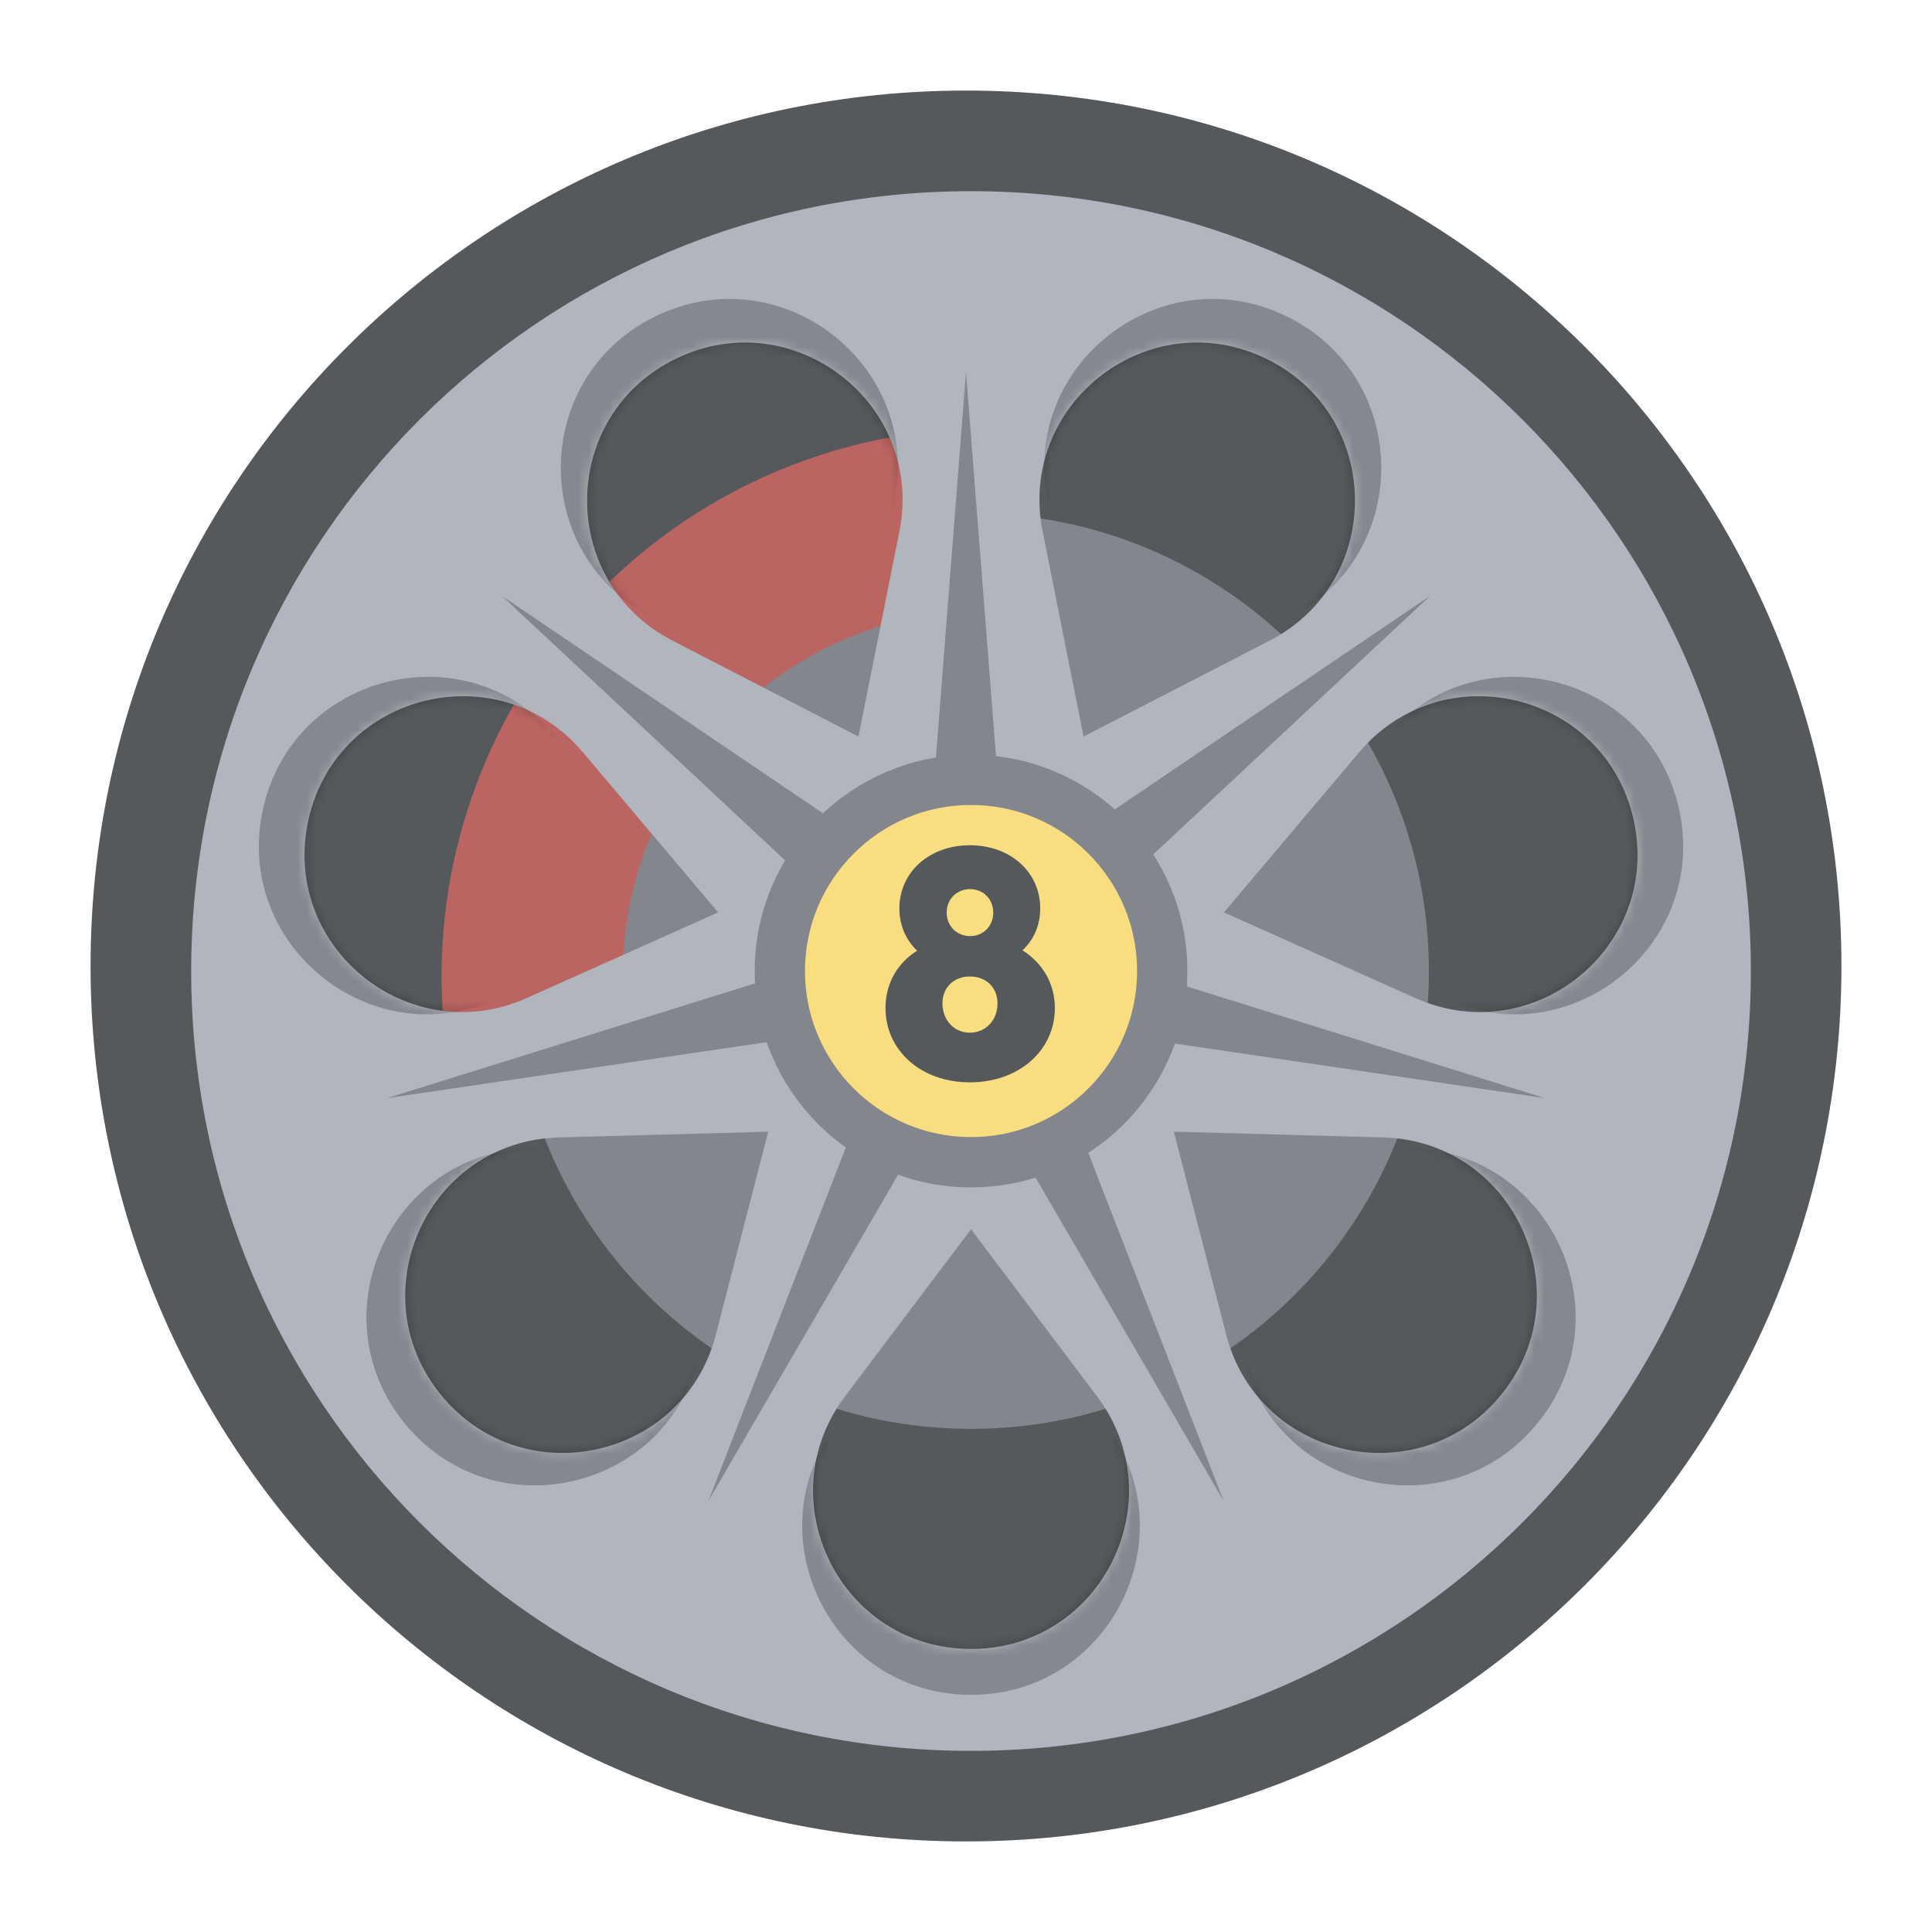 <svg xmlns="http://www.w3.org/2000/svg" width="192" height="192" fill="none"><path fill="#56595B" fill-rule="evenodd" d="M96 183c48.049 0 87-38.951 87-87S144.049 9 96 9 9 47.951 9 96s38.951 87 87 87Z" clip-rule="evenodd"/><path fill="#83868C" fill-rule="evenodd" d="M96.5 142c25.129 0 45.5-20.371 45.5-45.5S121.629 51 96.5 51 51 71.371 51 96.5 71.371 142 96.5 142Z" clip-rule="evenodd"/><path stroke="#BA6561" stroke-width="18" d="M92.057 52c-24.884 3.497-42.222 26.505-38.725 51.389"/><path fill="#B1B5BD" fill-rule="evenodd" d="M174 96.5c0 42.802-34.698 77.5-77.5 77.5S19 139.302 19 96.5 53.698 19 96.5 19 174 53.698 174 96.5Zm-90.015 42.261C76.2 149.088 83.566 163.87 96.5 163.87c12.934 0 20.301-14.782 12.515-25.109L96.5 122.162l-12.515 16.599Zm65.296-.275c8.07-10.11 1.112-25.091-11.818-25.448l-20.806-.574 5.195 20.155c3.226 12.518 19.365 15.97 27.429 5.867Zm-14.209-63.725c8.339-9.874 24.374-5.98 27.254 6.62 2.882 12.605-9.879 23.081-21.682 17.8l-19.009-8.508 13.437-15.912Zm-9.295-39.137c-11.648-5.604-24.688 4.51-22.159 17.185l4.068 20.388 18.478-9.527c11.495-5.926 11.267-22.44-.387-28.046ZM66.836 63.67c-11.495-5.926-11.267-22.44.387-28.046 11.648-5.604 24.688 4.51 22.159 17.185l-4.068 20.388-18.478-9.527ZM30.674 81.38c-2.882 12.606 9.88 23.082 21.682 17.8l19.009-8.508-13.437-15.91c-8.339-9.875-24.374-5.98-27.254 6.619Zm40.474 51.239c-3.226 12.518-19.365 15.97-27.43 5.867-8.069-10.11-1.112-25.091 11.819-25.448l20.806-.574-5.195 20.155Z" clip-rule="evenodd"/><mask id="a" width="155" height="155" x="19" y="19" maskUnits="userSpaceOnUse" style="mask-type:luminance"><path fill="#fff" fill-rule="evenodd" d="M174 96.5c0 42.802-34.698 77.5-77.5 77.5S19 139.302 19 96.5 53.698 19 96.5 19 174 53.698 174 96.5Zm-90.015 42.261C76.2 149.088 83.566 163.87 96.5 163.87c12.934 0 20.301-14.782 12.515-25.109L96.5 122.162l-12.515 16.599Zm65.296-.275c8.07-10.11 1.112-25.091-11.818-25.448l-20.806-.574 5.195 20.155c3.226 12.518 19.365 15.97 27.429 5.867Zm-14.209-63.725c8.339-9.874 24.374-5.98 27.254 6.62 2.882 12.605-9.879 23.081-21.682 17.8l-19.009-8.508 13.437-15.912Zm-9.295-39.137c-11.648-5.604-24.688 4.51-22.159 17.185l4.068 20.388 18.478-9.527c11.495-5.926 11.267-22.44-.387-28.046ZM66.836 63.67c-11.495-5.926-11.267-22.44.387-28.046 11.648-5.604 24.688 4.51 22.159 17.185l-4.068 20.388-18.478-9.527ZM30.674 81.38c-2.882 12.606 9.88 23.082 21.682 17.8l19.009-8.508-13.437-15.91c-8.339-9.875-24.374-5.98-27.254 6.619Zm40.474 51.239c-3.226 12.518-19.365 15.97-27.43 5.867-8.069-10.11-1.112-25.091 11.819-25.448l20.806-.574-5.195 20.155Z" clip-rule="evenodd"/></mask><g mask="url(#a)"><path fill="#000" fill-opacity=".25" fill-rule="evenodd" d="M64.804 61.366c-12.282-6.333-12.038-23.977.414-29.968 12.445-5.987 26.38 4.82 23.677 18.363l-4.347 21.785-19.744-10.18Zm62.979-29.968c-12.446-5.987-26.38 4.82-23.677 18.363l4.347 21.785 19.744-10.18c12.282-6.333 12.038-23.977-.414-29.968Zm9.932 41.82c8.91-10.552 26.043-6.39 29.121 7.072 3.079 13.469-10.557 24.663-23.168 19.018l-20.311-9.09 14.358-17Zm15.182 68.089c8.623-10.802 1.189-26.81-12.628-27.191l-22.231-.614 5.551 21.536c3.447 13.376 20.691 17.064 29.308 6.269ZM96.5 168.43c-13.82 0-21.692-15.794-13.372-26.829L96.5 123.865l13.372 17.736c8.32 11.035.448 26.829-13.372 26.829ZM26.165 80.29c-3.08 13.47 10.556 24.663 23.167 19.018l20.311-9.09-14.357-17c-8.91-10.552-26.043-6.39-29.121 7.072Zm43.247 54.748c-3.448 13.376-20.692 17.064-29.309 6.269-8.622-10.802-1.188-26.81 12.628-27.191l22.232-.614-5.551 21.536Z" clip-rule="evenodd"/></g><path fill="#83868C" fill-rule="evenodd" d="m96 105.142-25.599 44.015L88.853 101.7l-50.373 7.429 48.608-15.163-37.216-34.752 42.162 28.55L96 37l3.967 50.763 42.161-28.549-37.215 34.752 48.608 15.163-50.373-7.429 18.451 47.457L96 105.142Z" clip-rule="evenodd"/><path fill="#F9DE81" stroke="#83868C" stroke-width="5" d="M96.5 115.5c10.493 0 19-8.507 19-19s-8.507-19-19-19-19 8.507-19 19 8.507 19 19 19Z"/><path fill="#56595B" fill-rule="evenodd" d="M101.617 94.442c1.109-1.032 1.76-2.486 1.76-4.169 0-3.557-2.908-6.273-7-6.273-4.055 0-7 2.716-7 6.273 0 1.683.65 3.136 1.76 4.208C89.186 95.705 88 97.73 88 100.18c0 4.207 3.519 7.382 8.377 7.382 4.896 0 8.453-3.175 8.453-7.382 0-2.448-1.224-4.476-3.213-5.738Zm-5.202-6.081c1.3 0 2.295.994 2.295 2.333 0 1.338-.994 2.333-2.295 2.333-1.339 0-2.333-.995-2.333-2.333 0-1.339.994-2.334 2.333-2.334Zm-.038 14.267c-1.569 0-2.716-1.263-2.716-2.907 0-1.607 1.147-2.678 2.716-2.678 1.606 0 2.754 1.071 2.754 2.678 0 1.644-1.148 2.907-2.754 2.907Z" clip-rule="evenodd"/></svg>